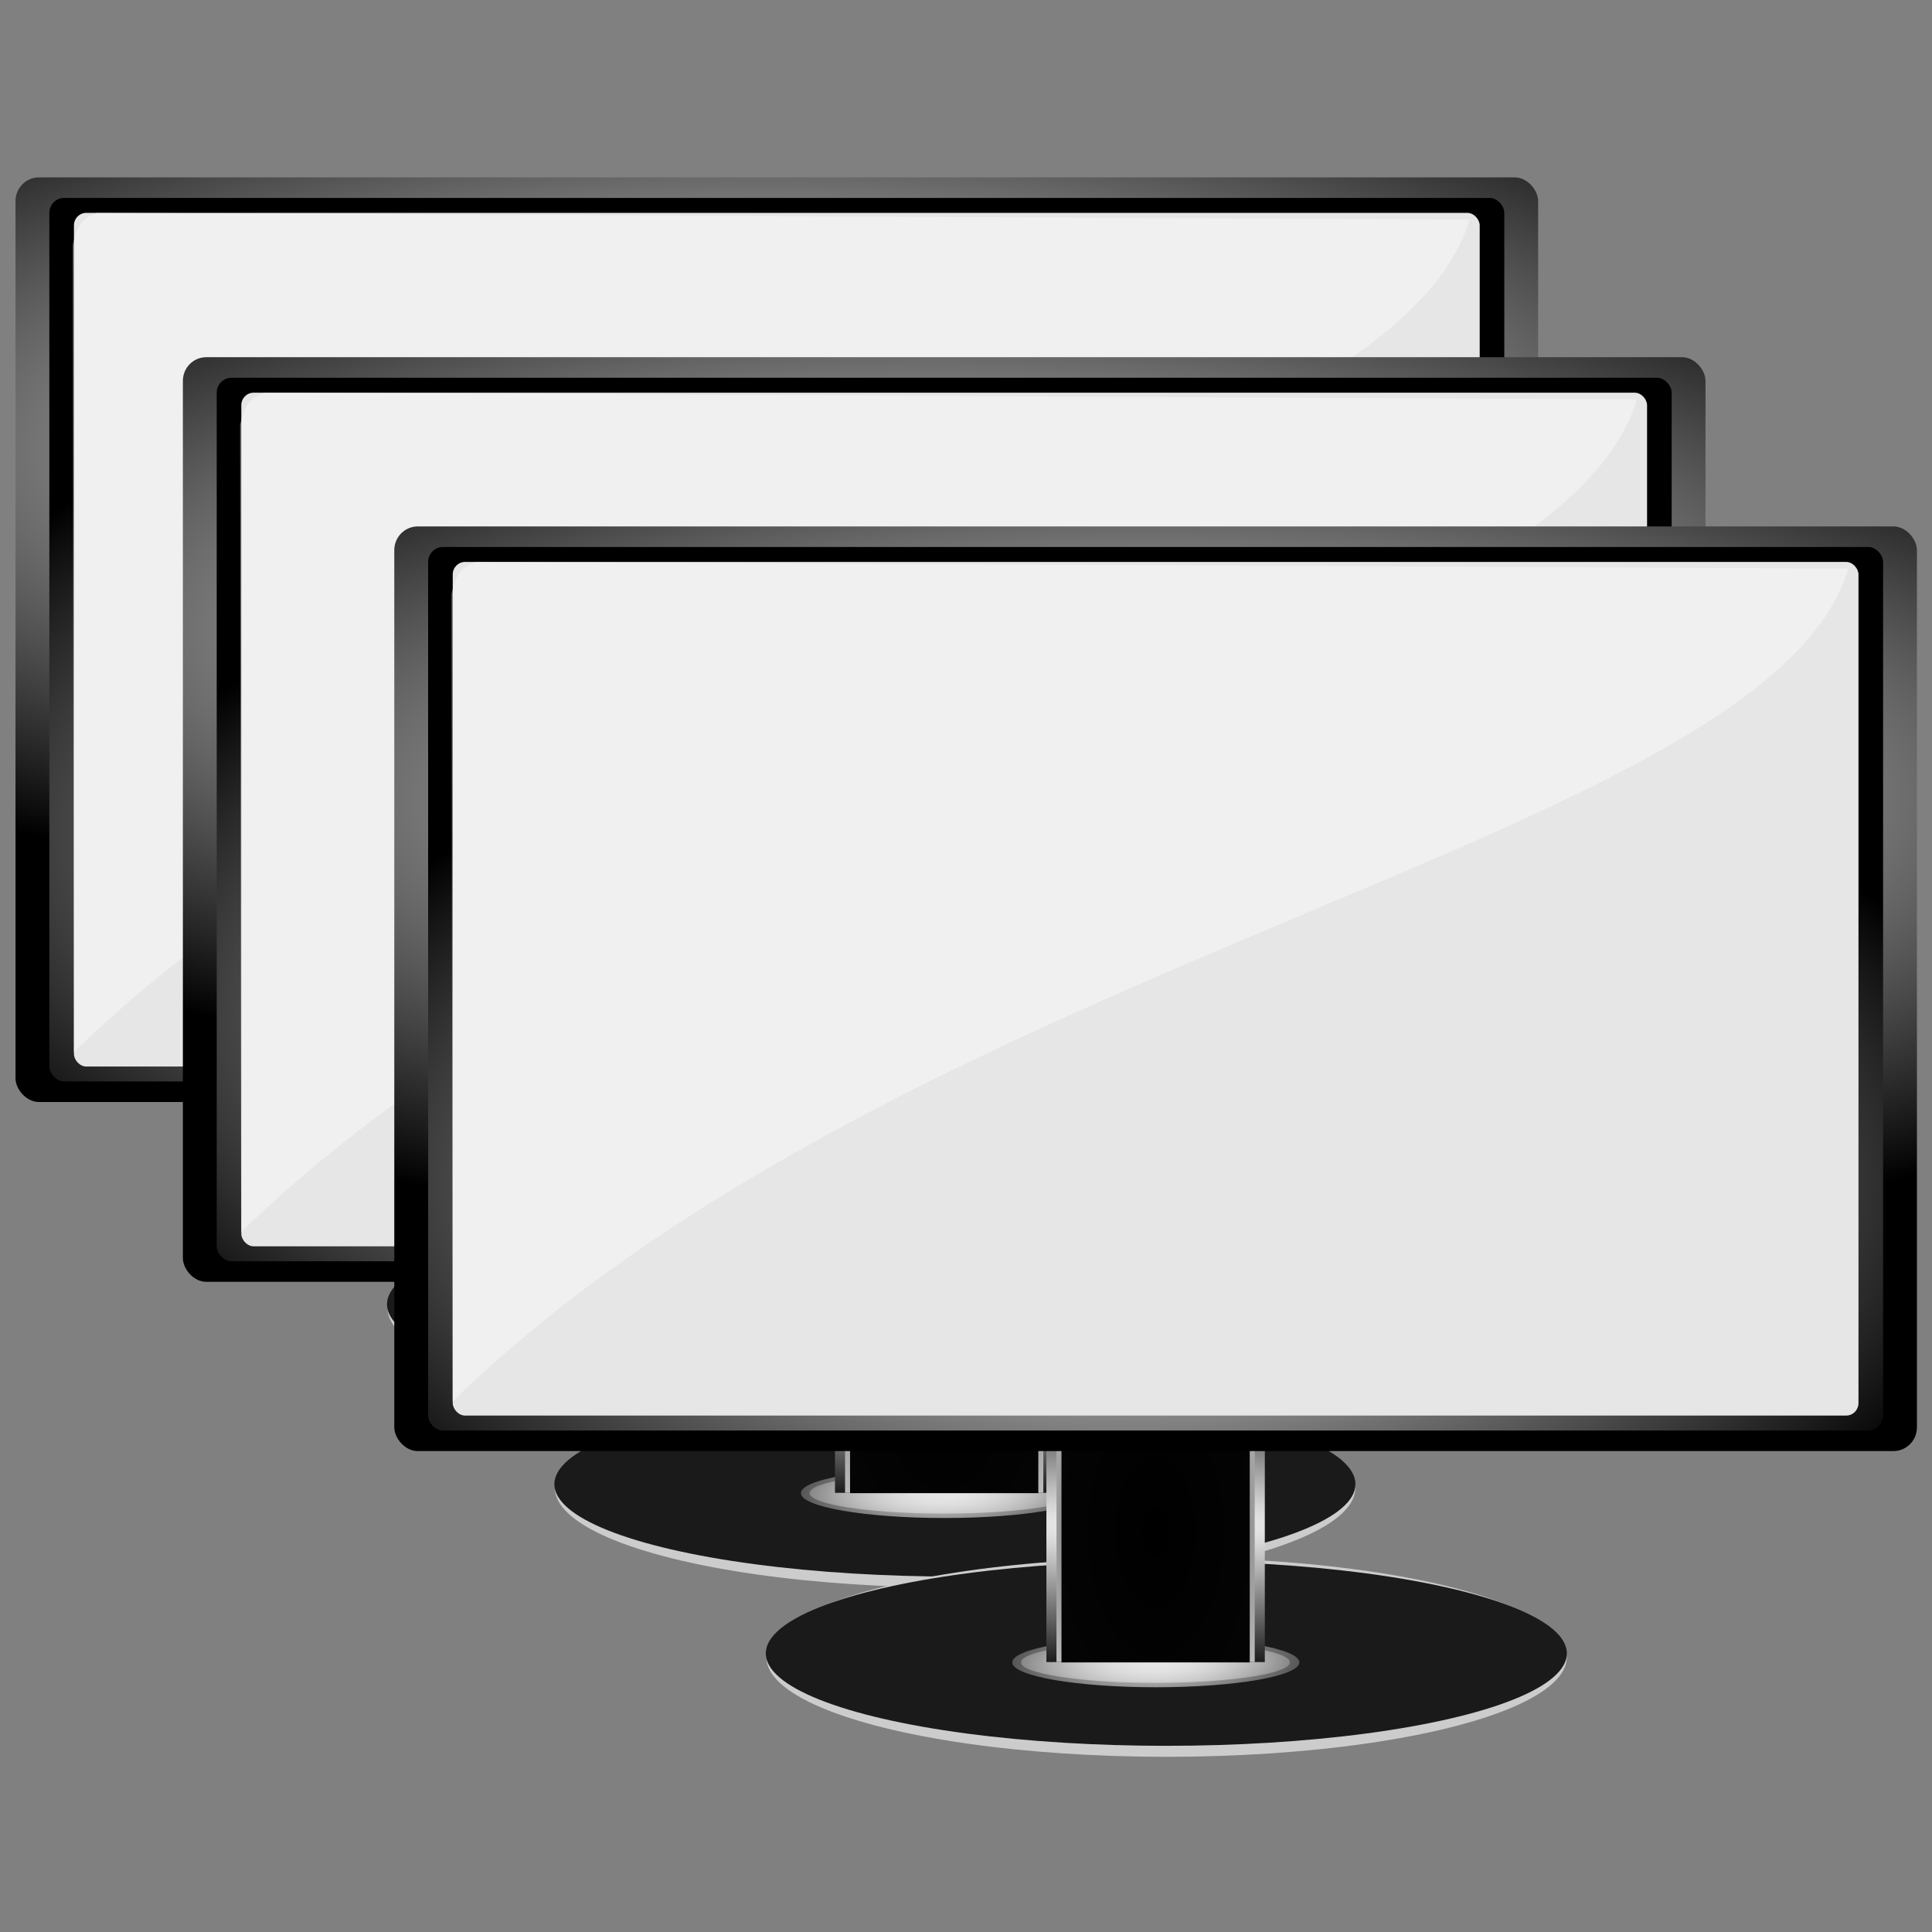 <?xml version="1.0" encoding="UTF-8" standalone="no"?>
<!-- Created with Inkscape (http://www.inkscape.org/) -->

<svg
   xmlns:dc="http://purl.org/dc/elements/1.1/"
   xmlns:cc="http://creativecommons.org/ns#"
   xmlns:rdf="http://www.w3.org/1999/02/22-rdf-syntax-ns#"
   xmlns:svg="http://www.w3.org/2000/svg"
   xmlns="http://www.w3.org/2000/svg"
   xmlns:xlink="http://www.w3.org/1999/xlink"
   xmlns:sodipodi="http://sodipodi.sourceforge.net/DTD/sodipodi-0.dtd"
   xmlns:inkscape="http://www.inkscape.org/namespaces/inkscape"
   width="512"
   height="512"
   id="svg2"
   version="1.1"
   inkscape:version="0.91 r13725"
   sodipodi:docname="fixhud.svg">
  <rect width="100%" height="100%" fill="#808080" stroke="none"/>
  <defs
     id="defs4">
    <radialGradient
       gradientUnits="userSpaceOnUse"
       gradientTransform="matrix(1.424,-0.028,0.008,0.497,-157.775,216.464)"
       r="41.416"
       fy="409.905"
       fx="364.665"
       cy="409.905"
       cx="364.665"
       id="radialGradient3897-1"
       xlink:href="#linearGradient3891-5"
       inkscape:collect="always" />
    <linearGradient
       id="linearGradient3891-5"
       inkscape:collect="always">
      <stop
         id="stop3893-1"
         offset="0"
         style="stop-color:#e6e6e6;stop-opacity:1;" />
      <stop
         id="stop3895-7"
         offset="1"
         style="stop-color:#e6e6e6;stop-opacity:0;" />
    </linearGradient>
    <radialGradient
       r="41.416"
       fy="409.905"
       fx="364.665"
       cy="409.905"
       cx="364.665"
       gradientTransform="matrix(1.424,-0.028,0.008,0.497,-157.775,216.464)"
       gradientUnits="userSpaceOnUse"
       id="radialGradient3901-5"
       xlink:href="#linearGradient3891-5"
       inkscape:collect="always" />
    <linearGradient
       id="linearGradient3975">
      <stop
         id="stop3977"
         offset="0"
         style="stop-color:#ffffff;stop-opacity:1;" />
      <stop
         id="stop3979"
         offset="1"
         style="stop-color:#000000;stop-opacity:1;" />
    </linearGradient>
    <radialGradient
       gradientUnits="userSpaceOnUse"
       gradientTransform="matrix(21.941,0.047,-0.008,3.502,-7121.766,-404.847)"
       r="35.86"
       fy="366.469"
       fx="360.119"
       cy="366.469"
       cx="360.119"
       id="radialGradient3819-4"
       xlink:href="#linearGradient3755-7"
       inkscape:collect="always" />
    <linearGradient
       inkscape:collect="always"
       id="linearGradient3837-8">
      <stop
         style="stop-color:#000000;stop-opacity:1;"
         offset="0"
         id="stop3839-8" />
      <stop
         style="stop-color:#f9f9f9;stop-opacity:1"
         offset="1"
         id="stop3841-2" />
    </linearGradient>
    <radialGradient
       r="32.547"
       fy="366.469"
       fx="360.119"
       cy="366.469"
       cx="360.119"
       gradientTransform="matrix(0.01,7.371,-3.988,0.005,2234.304,-1755.508)"
       gradientUnits="userSpaceOnUse"
       id="radialGradient3835-4"
       xlink:href="#linearGradient3837-8"
       inkscape:collect="always" />
    <linearGradient
       id="linearGradient3964">
      <stop
         id="stop3966"
         offset="0"
         style="stop-color:#ffffff;stop-opacity:1;" />
      <stop
         id="stop3968"
         offset="1"
         style="stop-color:#000000;stop-opacity:1;" />
    </linearGradient>
    <radialGradient
       gradientUnits="userSpaceOnUse"
       gradientTransform="matrix(4.359,0,0,1.497,-794.549,176.545)"
       r="250"
       fy="87.49"
       fx="358.086"
       cy="87.49"
       cx="358.086"
       id="radialGradient3761-9"
       xlink:href="#linearGradient3755-7"
       inkscape:collect="always" />
    <linearGradient
       id="linearGradient3755-7">
      <stop
         id="stop3757-4"
         offset="0"
         style="stop-color:#ffffff;stop-opacity:1;" />
      <stop
         id="stop3759-0"
         offset="1"
         style="stop-color:#000000;stop-opacity:1;" />
    </linearGradient>
    <radialGradient
       r="250"
       fy="228.768"
       fx="558.868"
       cy="228.768"
       cx="558.868"
       gradientTransform="matrix(0.003,1.582,-3.025,0.005,1440.375,-266.915)"
       gradientUnits="userSpaceOnUse"
       id="radialGradient3765-1"
       xlink:href="#linearGradient3755-7"
       inkscape:collect="always" />
    <linearGradient
       id="linearGradient3825">
      <stop
         id="stop3827"
         offset="0"
         style="stop-color:#ffffff;stop-opacity:1;" />
      <stop
         id="stop3829"
         offset="1"
         style="stop-color:#000000;stop-opacity:1;" />
    </linearGradient>
    <linearGradient
       id="linearGradient3814">
      <stop
         id="stop3816"
         offset="0"
         style="stop-color:#ffffff;stop-opacity:1;" />
      <stop
         id="stop3818"
         offset="1"
         style="stop-color:#000000;stop-opacity:1;" />
    </linearGradient>
    <linearGradient
       id="linearGradient3755">
      <stop
         id="stop3757"
         offset="0"
         style="stop-color:#ffffff;stop-opacity:1;" />
      <stop
         id="stop3759"
         offset="1"
         style="stop-color:#000000;stop-opacity:1;" />
    </linearGradient>
    <linearGradient
       inkscape:collect="always"
       id="linearGradient3996">
      <stop
         style="stop-color:#b8b8b8;stop-opacity:1;"
         offset="0"
         id="stop3998" />
      <stop
         style="stop-color:#b8b8b8;stop-opacity:0;"
         offset="1"
         id="stop4000" />
    </linearGradient>
    <inkscape:perspective
       sodipodi:type="inkscape:persp3d"
       inkscape:vp_x="0 : 526.18109 : 1"
       inkscape:vp_y="0 : 1000 : 0"
       inkscape:vp_z="744.09448 : 526.18109 : 1"
       inkscape:persp3d-origin="372.04724 : 350.78739 : 1"
       id="perspective2889" />
    <inkscape:perspective
       id="perspective2956"
       inkscape:persp3d-origin="0.5 : 0.33333333 : 1"
       inkscape:vp_z="1 : 0.5 : 1"
       inkscape:vp_y="0 : 1000 : 0"
       inkscape:vp_x="0 : 0.5 : 1"
       sodipodi:type="inkscape:persp3d" />
    <inkscape:perspective
       sodipodi:type="inkscape:persp3d"
       inkscape:vp_x="0 : 526.18109 : 1"
       inkscape:vp_y="0 : 1000 : 0"
       inkscape:vp_z="744.09448 : 526.18109 : 1"
       inkscape:persp3d-origin="372.04724 : 350.78739 : 1"
       id="perspective2697" />
    <linearGradient
       inkscape:collect="always"
       xlink:href="#linearGradient3996"
       id="linearGradient4027"
       gradientUnits="userSpaceOnUse"
       gradientTransform="matrix(0.98,0,0,1.504,-12.092,-449.52)"
       x1="-481.639"
       y1="1498.85"
       x2="-727.927"
       y2="1498.85" />
    <linearGradient
       inkscape:collect="always"
       xlink:href="#linearGradient3996"
       id="linearGradient4057"
       gradientUnits="userSpaceOnUse"
       gradientTransform="matrix(1.173,0,0,1.257,-14.47,-375.643)"
       x1="-481.639"
       y1="1498.85"
       x2="-727.927"
       y2="1498.85" />
    <inkscape:perspective
       id="perspective10"
       inkscape:persp3d-origin="372.04724 : 350.78739 : 1"
       inkscape:vp_z="744.09448 : 526.18109 : 1"
       inkscape:vp_y="0 : 1000 : 0"
       inkscape:vp_x="0 : 526.18109 : 1"
       sodipodi:type="inkscape:persp3d" />
    <radialGradient
       inkscape:collect="always"
       xlink:href="#linearGradient3891-5"
       id="radialGradient3444"
       gradientUnits="userSpaceOnUse"
       gradientTransform="matrix(1.424,-0.028,0.008,0.497,-157.775,216.464)"
       cx="364.665"
       cy="409.905"
       fx="364.665"
       fy="409.905"
       r="41.416" />
    <radialGradient
       inkscape:collect="always"
       xlink:href="#linearGradient3891-5"
       id="radialGradient3446"
       gradientUnits="userSpaceOnUse"
       gradientTransform="matrix(1.424,-0.028,0.008,0.497,-157.775,216.464)"
       cx="364.665"
       cy="409.905"
       fx="364.665"
       fy="409.905"
       r="41.416" />
    <radialGradient
       inkscape:collect="always"
       xlink:href="#linearGradient3755-7"
       id="radialGradient3448"
       gradientUnits="userSpaceOnUse"
       gradientTransform="matrix(21.941,0.047,-0.008,3.502,-7121.766,-404.847)"
       cx="360.119"
       cy="366.469"
       fx="360.119"
       fy="366.469"
       r="35.86" />
    <radialGradient
       inkscape:collect="always"
       xlink:href="#linearGradient3837-8"
       id="radialGradient3450"
       gradientUnits="userSpaceOnUse"
       gradientTransform="matrix(0.01,7.371,-3.988,0.005,2234.304,-1755.508)"
       cx="360.119"
       cy="366.469"
       fx="360.119"
       fy="366.469"
       r="32.547" />
    <radialGradient
       inkscape:collect="always"
       xlink:href="#linearGradient3755-7"
       id="radialGradient3452"
       gradientUnits="userSpaceOnUse"
       gradientTransform="matrix(4.359,0,0,1.497,-794.549,176.545)"
       cx="358.086"
       cy="87.49"
       fx="358.086"
       fy="87.49"
       r="250" />
    <radialGradient
       inkscape:collect="always"
       xlink:href="#linearGradient3755-7"
       id="radialGradient3454"
       gradientUnits="userSpaceOnUse"
       gradientTransform="matrix(0.003,1.582,-3.025,0.005,1440.375,-266.915)"
       cx="558.868"
       cy="228.768"
       fx="558.868"
       fy="228.768"
       r="250" />
    <radialGradient
       inkscape:collect="always"
       xlink:href="#linearGradient3891-5"
       id="radialGradient3480"
       gradientUnits="userSpaceOnUse"
       gradientTransform="matrix(1.424,-0.028,0.008,0.497,-157.775,216.464)"
       cx="364.665"
       cy="409.905"
       fx="364.665"
       fy="409.905"
       r="41.416" />
    <radialGradient
       inkscape:collect="always"
       xlink:href="#linearGradient3891-5"
       id="radialGradient3482"
       gradientUnits="userSpaceOnUse"
       gradientTransform="matrix(1.424,-0.028,0.008,0.497,-157.775,216.464)"
       cx="364.665"
       cy="409.905"
       fx="364.665"
       fy="409.905"
       r="41.416" />
    <radialGradient
       inkscape:collect="always"
       xlink:href="#linearGradient3755-7"
       id="radialGradient3484"
       gradientUnits="userSpaceOnUse"
       gradientTransform="matrix(21.941,0.047,-0.008,3.502,-7121.766,-404.847)"
       cx="360.119"
       cy="366.469"
       fx="360.119"
       fy="366.469"
       r="35.86" />
    <radialGradient
       inkscape:collect="always"
       xlink:href="#linearGradient3837-8"
       id="radialGradient3486"
       gradientUnits="userSpaceOnUse"
       gradientTransform="matrix(0.01,7.371,-3.988,0.005,2234.304,-1755.508)"
       cx="360.119"
       cy="366.469"
       fx="360.119"
       fy="366.469"
       r="32.547" />
    <radialGradient
       inkscape:collect="always"
       xlink:href="#linearGradient3755-7"
       id="radialGradient3488"
       gradientUnits="userSpaceOnUse"
       gradientTransform="matrix(4.359,0,0,1.497,-794.549,176.545)"
       cx="358.086"
       cy="87.49"
       fx="358.086"
       fy="87.49"
       r="250" />
    <radialGradient
       inkscape:collect="always"
       xlink:href="#linearGradient3755-7"
       id="radialGradient3490"
       gradientUnits="userSpaceOnUse"
       gradientTransform="matrix(0.003,1.582,-3.025,0.005,1440.375,-266.915)"
       cx="558.868"
       cy="228.768"
       fx="558.868"
       fy="228.768"
       r="250" />
  </defs>
  <sodipodi:namedview
     id="base"
     pagecolor="#ffffff"
     bordercolor="#666666"
     borderopacity="1.0"
     inkscape:pageopacity="0.0"
     inkscape:pageshadow="2"
     inkscape:zoom="0.678475"
     inkscape:cx="-79.416479"
     inkscape:cy="460.06023"
     inkscape:document-units="px"
     inkscape:current-layer="layer1"
     showgrid="false"
     showguides="true"
     inkscape:guide-bbox="true"
     inkscape:window-width="1385"
     inkscape:window-height="875"
     inkscape:window-x="356"
     inkscape:window-y="121"
     inkscape:window-maximized="0"
     fit-margin-top="0"
     fit-margin-left="0"
     fit-margin-right="0"
     fit-margin-bottom="0">
    <sodipodi:guide
       orientation="1,0"
       position="192.046,455.981"
       id="guide3311" />
    <sodipodi:guide
       orientation="1,0"
       position="29.546,459.553"
       id="guide3313" />
    <sodipodi:guide
       orientation="1,0"
       position="352.76,474.91"
       id="guide3315" />
    <sodipodi:guide
       orientation="0,1"
       position="172.403,628.124"
       id="guide3317" />
    <sodipodi:guide
       orientation="0,1"
       position="192.046,463.838"
       id="guide3319" />
  </sodipodi:namedview>
  <g
     inkscape:label="Layer 1"
     inkscape:groupmode="layer"
     id="layer1"
     transform="translate(-151.169,-334.201)">
    <g
       id="g3492"
       transform="matrix(2.311,0,0,2.775,-194.167,-1548.554)">
      <g
         transform="matrix(0.14,0,0,0.118,129.815,685.14)"
         id="layer1-5"
         inkscape:label="Layer 1">
        <ellipse
           ry="32.325"
           rx="134.35"
           cy="414.956"
           cx="365.675"
           style="fill:#cccccc;fill-opacity:1;stroke:none"
           id="path3851"
           transform="matrix(2.44,0,0,2.494,-106.87,-32.725)" />
        <ellipse
           ry="32.325"
           rx="134.35"
           cy="414.956"
           cx="365.675"
           transform="matrix(2.442,0,0,2.313,-107.791,39.335)"
           id="path3795"
           style="fill:#1a1a1a;fill-opacity:1;stroke:none" />
        <ellipse
           ry="8.081"
           rx="41.416"
           cy="409.905"
           cx="364.665"
           style="fill:url(#radialGradient3897-1);fill-opacity:1;stroke:none"
           id="path3855"
           transform="matrix(2.839,0,0,2.494,-258.702,-15.945)" />
        <ellipse
           ry="8.081"
           rx="41.416"
           cy="409.905"
           cx="364.665"
           transform="matrix(2.659,0,0,2.053,-193.376,164.802)"
           id="path3899"
           style="fill:url(#radialGradient3901-5);fill-opacity:1;stroke:none" />
        <rect
           style="fill:url(#radialGradient3819-4);fill-opacity:1;stroke:none"
           id="rect3796"
           width="178.898"
           height="221.122"
           x="686.959"
           y="784.986"
           ry="0"
           rx="10.102" />
        <rect
           rx="10.102"
           ry="0"
           y="795.695"
           x="695.223"
           height="210.394"
           width="162.37"
           id="rect3821"
           style="fill:url(#radialGradient3835-4);fill-opacity:1;stroke:none" />
        <rect
           style="opacity:0.973;fill:#000000;fill-opacity:1;stroke:none"
           id="rect3843"
           width="154.181"
           height="204.681"
           x="699.317"
           y="801.702"
           ry="0"
           rx="10.102" />
        <rect
           rx="19.193"
           style="display:inline;fill:url(#radialGradient3761-9);fill-opacity:1;stroke:none"
           id="rect2985"
           width="1247.185"
           height="748.311"
           x="152.815"
           y="87.032"
           ry="19.193" />
        <rect
           rx="12.122"
           y="103.661"
           x="180.532"
           height="715.051"
           width="1191.751"
           id="rect3763"
           style="display:inline;fill:url(#radialGradient3765-1);fill-opacity:1;stroke:none"
           ry="12.122" />
        <rect
           style="display:inline;fill:#e6e6e6;fill-opacity:1;stroke:none"
           id="rect3785"
           width="1151.436"
           height="690.862"
           x="200.69"
           y="115.756"
           ry="10.102"
           rx="10.102" />
        <path
           style="display:inline;opacity:0.417;fill:#ffffff;stroke:none"
           d="M 200.543,795.065 C 576.598,433.368 1278.35,340.087 1343.752,121.209 L 219.663,115.715 c -7.71,3.378 -15.693,5.393 -19.953,26.019 z"
           id="path3793"
           inkscape:connector-curvature="0"
           sodipodi:nodetypes="ccccc" />
      </g>
      <g
         inkscape:label="Layer 1"
         id="g3420"
         transform="matrix(0.14,0,0,0.118,149.008,702.312)">
        <ellipse
           transform="matrix(2.44,0,0,2.494,-106.87,-32.725)"
           id="ellipse3422"
           style="fill:#cccccc;fill-opacity:1;stroke:none"
           cx="365.675"
           cy="414.956"
           rx="134.35"
           ry="32.325" />
        <ellipse
           style="fill:#1a1a1a;fill-opacity:1;stroke:none"
           id="ellipse3424"
           transform="matrix(2.442,0,0,2.313,-107.791,39.335)"
           cx="365.675"
           cy="414.956"
           rx="134.35"
           ry="32.325" />
        <ellipse
           transform="matrix(2.839,0,0,2.494,-258.702,-15.945)"
           id="ellipse3426"
           style="fill:url(#radialGradient3444);fill-opacity:1;stroke:none"
           cx="364.665"
           cy="409.905"
           rx="41.416"
           ry="8.081" />
        <ellipse
           style="fill:url(#radialGradient3446);fill-opacity:1;stroke:none"
           id="ellipse3428"
           transform="matrix(2.659,0,0,2.053,-193.376,164.802)"
           cx="364.665"
           cy="409.905"
           rx="41.416"
           ry="8.081" />
        <rect
           rx="10.102"
           ry="0"
           y="784.986"
           x="686.959"
           height="221.122"
           width="178.898"
           id="rect3430"
           style="fill:url(#radialGradient3448);fill-opacity:1;stroke:none" />
        <rect
           style="fill:url(#radialGradient3450);fill-opacity:1;stroke:none"
           id="rect3432"
           width="162.37"
           height="210.394"
           x="695.223"
           y="795.695"
           ry="0"
           rx="10.102" />
        <rect
           rx="10.102"
           ry="0"
           y="801.702"
           x="699.317"
           height="204.681"
           width="154.181"
           id="rect3434"
           style="opacity:0.973;fill:#000000;fill-opacity:1;stroke:none" />
        <rect
           ry="19.193"
           y="87.032"
           x="152.815"
           height="748.311"
           width="1247.185"
           id="rect3436"
           style="display:inline;fill:url(#radialGradient3452);fill-opacity:1;stroke:none"
           rx="19.193" />
        <rect
           ry="12.122"
           style="display:inline;fill:url(#radialGradient3454);fill-opacity:1;stroke:none"
           id="rect3438"
           width="1191.751"
           height="715.051"
           x="180.532"
           y="103.661"
           rx="12.122" />
        <rect
           rx="10.102"
           ry="10.102"
           y="115.756"
           x="200.69"
           height="690.862"
           width="1151.436"
           id="rect3440"
           style="display:inline;fill:#e6e6e6;fill-opacity:1;stroke:none" />
        <path
           sodipodi:nodetypes="ccccc"
           inkscape:connector-curvature="0"
           id="path3442"
           d="M 200.543,795.065 C 576.598,433.368 1278.35,340.087 1343.752,121.209 L 219.663,115.715 c -7.71,3.378 -15.693,5.393 -19.953,26.019 z"
           style="display:inline;opacity:0.417;fill:#ffffff;stroke:none" />
      </g>
      <g
         transform="matrix(0.14,0,0,0.118,173.252,718.475)"
         id="g3456"
         inkscape:label="Layer 1">
        <ellipse
           ry="32.325"
           rx="134.35"
           cy="414.956"
           cx="365.675"
           style="fill:#cccccc;fill-opacity:1;stroke:none"
           id="ellipse3458"
           transform="matrix(2.44,0,0,2.494,-106.87,-32.725)" />
        <ellipse
           ry="32.325"
           rx="134.35"
           cy="414.956"
           cx="365.675"
           transform="matrix(2.442,0,0,2.313,-107.791,39.335)"
           id="ellipse3460"
           style="fill:#1a1a1a;fill-opacity:1;stroke:none" />
        <ellipse
           ry="8.081"
           rx="41.416"
           cy="409.905"
           cx="364.665"
           style="fill:url(#radialGradient3480);fill-opacity:1;stroke:none"
           id="ellipse3462"
           transform="matrix(2.839,0,0,2.494,-258.702,-15.945)" />
        <ellipse
           ry="8.081"
           rx="41.416"
           cy="409.905"
           cx="364.665"
           transform="matrix(2.659,0,0,2.053,-193.376,164.802)"
           id="ellipse3464"
           style="fill:url(#radialGradient3482);fill-opacity:1;stroke:none" />
        <rect
           style="fill:url(#radialGradient3484);fill-opacity:1;stroke:none"
           id="rect3466"
           width="178.898"
           height="221.122"
           x="686.959"
           y="784.986"
           ry="0"
           rx="10.102" />
        <rect
           rx="10.102"
           ry="0"
           y="795.695"
           x="695.223"
           height="210.394"
           width="162.37"
           id="rect3468"
           style="fill:url(#radialGradient3486);fill-opacity:1;stroke:none" />
        <rect
           style="opacity:0.973;fill:#000000;fill-opacity:1;stroke:none"
           id="rect3470"
           width="154.181"
           height="204.681"
           x="699.317"
           y="801.702"
           ry="0"
           rx="10.102" />
        <rect
           rx="19.193"
           style="display:inline;fill:url(#radialGradient3488);fill-opacity:1;stroke:none"
           id="rect3472"
           width="1247.185"
           height="748.311"
           x="152.815"
           y="87.032"
           ry="19.193" />
        <rect
           rx="12.122"
           y="103.661"
           x="180.532"
           height="715.051"
           width="1191.751"
           id="rect3474"
           style="display:inline;fill:url(#radialGradient3490);fill-opacity:1;stroke:none"
           ry="12.122" />
        <rect
           style="display:inline;fill:#e6e6e6;fill-opacity:1;stroke:none"
           id="rect3476"
           width="1151.436"
           height="690.862"
           x="200.69"
           y="115.756"
           ry="10.102"
           rx="10.102" />
        <path
           style="display:inline;opacity:0.417;fill:#ffffff;stroke:none"
           d="M 200.543,795.065 C 576.598,433.368 1278.35,340.087 1343.752,121.209 L 219.663,115.715 c -7.71,3.378 -15.693,5.393 -19.953,26.019 z"
           id="path3478"
           inkscape:connector-curvature="0"
           sodipodi:nodetypes="ccccc" />
      </g>
    </g>
  </g>
</svg>
